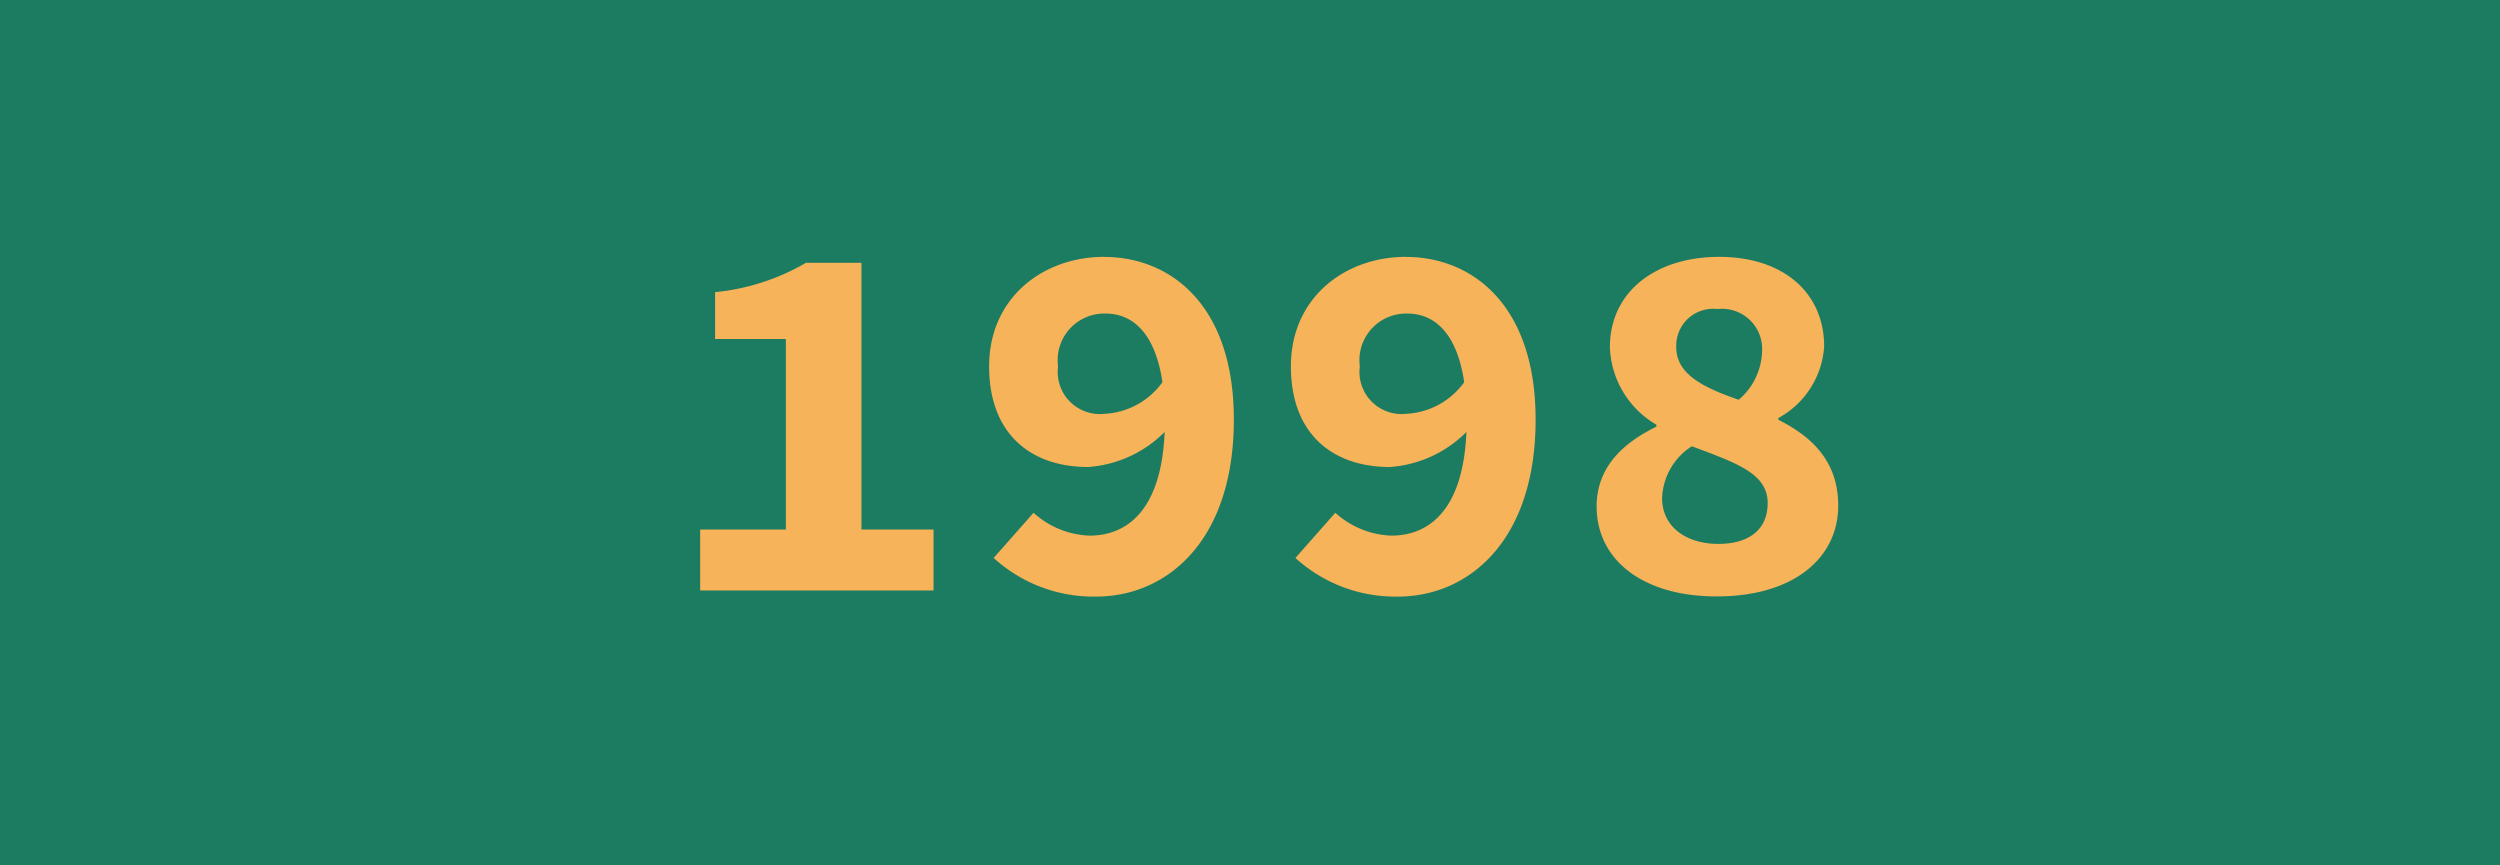 <svg xmlns="http://www.w3.org/2000/svg" width="130" height="45" viewBox="0 0 130 45">
  <g id="Group_34" data-name="Group 34" transform="translate(-188 -1127)">
    <g id="Layer_2" data-name="Layer 2" transform="translate(187.611 1127)">
      <g id="Layer_1" data-name="Layer 1" transform="translate(0.389)">
        <rect id="Rectangle_10" data-name="Rectangle 10" width="130" height="45" fill="#1c7c62"/>
      </g>
    </g>
    <path id="Path_472" data-name="Path 472" d="M8.387,390.887H5.5a11.656,11.656,0,0,1-4.724,1.526v2.434H4.456v9.908H0v3.169H12.135v-3.169H8.387Z" transform="translate(224.409 749.78)" fill="#f7b359"/>
    <path id="Path_473" data-name="Path 473" d="M144.441,388c-3.193,0-5.98,2.138-5.98,5.69,0,3.6,2.251,5.237,5.139,5.237a6.213,6.213,0,0,0,3.988-1.822c-.167,4.027-1.915,5.391-3.912,5.391a4.571,4.571,0,0,1-2.906-1.189l-2.073,2.349a7.7,7.7,0,0,0,5.328,2.009c3.668,0,7.161-2.885,7.161-9.2,0-6.019-3.346-8.462-6.744-8.462m.013,8.158a2.19,2.19,0,0,1-2.41-2.468,2.425,2.425,0,0,1,2.482-2.744c1.259,0,2.542.835,2.946,3.568a3.947,3.947,0,0,1-3.018,1.644" transform="translate(100.974 752.357)" fill="#f7b359"/>
    <path id="Path_474" data-name="Path 474" d="M289.039,388c-3.193,0-5.98,2.138-5.98,5.69,0,3.6,2.251,5.237,5.139,5.237a6.213,6.213,0,0,0,3.988-1.822c-.167,4.027-1.915,5.391-3.912,5.391a4.57,4.57,0,0,1-2.906-1.189l-2.073,2.349a7.7,7.7,0,0,0,5.328,2.009c3.669,0,7.161-2.885,7.161-9.2,0-6.019-3.346-8.462-6.744-8.462m.013,8.158a2.19,2.19,0,0,1-2.41-2.468,2.425,2.425,0,0,1,2.482-2.744c1.259,0,2.542.835,2.945,3.568a3.946,3.946,0,0,1-3.018,1.644" transform="translate(-27.932 752.357)" fill="#f7b359"/>
    <path id="Path_475" data-name="Path 475" d="M438.992,396.48v-.1a4.583,4.583,0,0,0,2.379-3.717c0-2.819-2.146-4.663-5.455-4.663s-5.686,1.812-5.686,4.7a4.857,4.857,0,0,0,2.418,4.028v.1c-1.706.837-3.108,2.085-3.108,4.155,0,2.766,2.393,4.674,6.238,4.674,4.056,0,6.325-2.034,6.325-4.722,0-2.294-1.359-3.584-3.111-4.46m-3.168-5.762a2.088,2.088,0,0,1,2.319,2.209,3.417,3.417,0,0,1-1.216,2.509c-1.931-.666-3.247-1.364-3.247-2.738a1.921,1.921,0,0,1,2.143-1.981m.046,12.214c-1.653,0-2.925-.872-2.925-2.385a3.334,3.334,0,0,1,1.545-2.692c2.349.875,3.945,1.424,3.945,2.953,0,1.448-1.056,2.124-2.565,2.124" transform="translate(-158.515 752.357)" fill="#f7b359"/>
  </g>
</svg>

